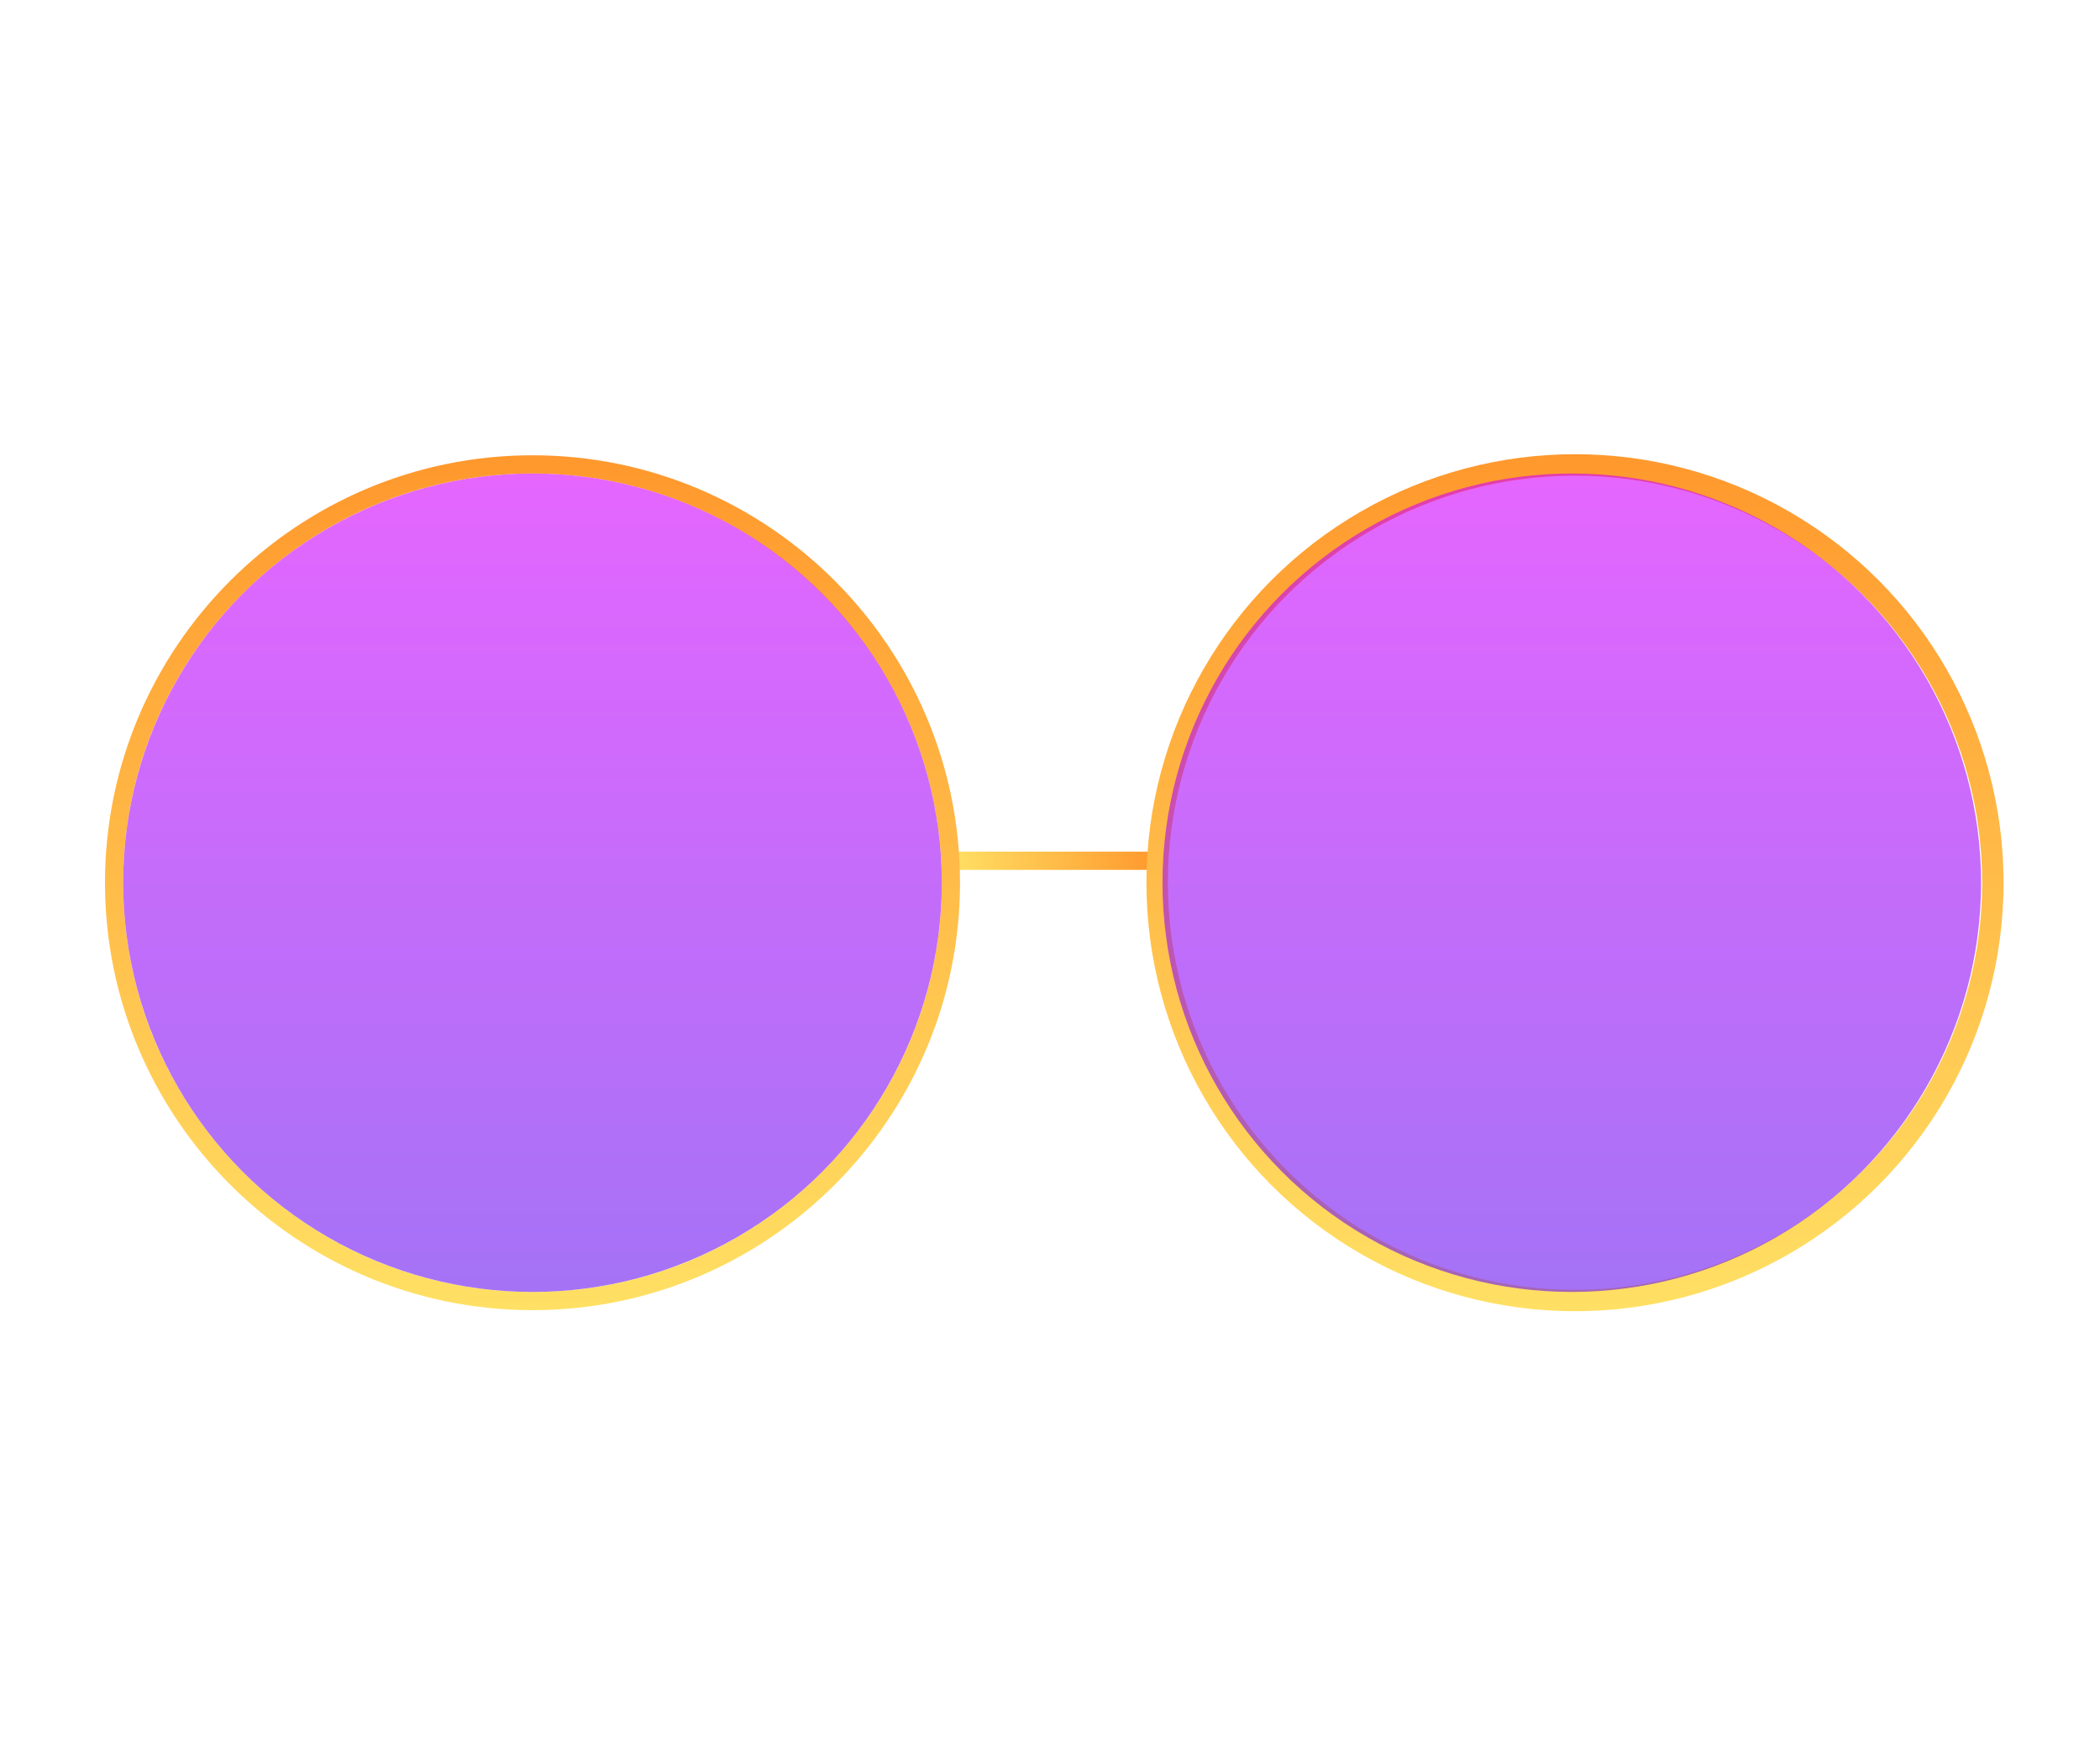 <?xml version="1.0" encoding="utf-8"?>
<!-- Generator: Adobe Illustrator 22.1.0, SVG Export Plug-In . SVG Version: 6.00 Build 0)  -->
<svg version="1.1" id="Layer_1" xmlns="http://www.w3.org/2000/svg" xmlns:xlink="http://www.w3.org/1999/xlink" x="0px" y="0px"
	 viewBox="0 0 196 164" style="enable-background:new 0 0 196 164;" xml:space="preserve">
<g>
	<g>
		<linearGradient id="SVGID_1_" gradientUnits="userSpaceOnUse" x1="88.796" y1="80.334" x2="108.005" y2="80.334">
			<stop  offset="0" style="stop-color:#FFE064"/>
			<stop  offset="1" style="stop-color:#FF982D"/>
		</linearGradient>
		<rect x="88.8" y="79.5" style="fill:url(#SVGID_1_);" width="19.2" height="1.7"/>
	</g>
	<linearGradient id="SVGID_2_" gradientUnits="userSpaceOnUse" x1="49.682" y1="122.275" x2="49.682" y2="42.564">
		<stop  offset="0" style="stop-color:#FFE064"/>
		<stop  offset="1" style="stop-color:#FF982D"/>
	</linearGradient>
	<path style="fill:url(#SVGID_2_);" d="M49.7,122.3c-22,0-39.9-17.9-39.9-39.9s17.9-39.9,39.9-39.9s39.9,17.9,39.9,39.9
		S71.7,122.3,49.7,122.3z M49.7,44.2c-21.1,0-38.2,17.1-38.2,38.2s17.1,38.2,38.2,38.2s38.2-17.1,38.2-38.2S70.7,44.2,49.7,44.2z"/>
	
		<linearGradient id="SVGID_3_" gradientUnits="userSpaceOnUse" x1="351.025" y1="122.445" x2="351.025" y2="42.394" gradientTransform="matrix(-1 0 0 1 498 0)">
		<stop  offset="0" style="stop-color:#FFE064"/>
		<stop  offset="1" style="stop-color:#FF982D"/>
	</linearGradient>
	<circle style="fill:none;stroke:url(#SVGID_3_);stroke-width:2;stroke-miterlimit:10;" cx="147" cy="82.4" r="39"/>
	<linearGradient id="SVGID_4_" gradientUnits="userSpaceOnUse" x1="49.682" y1="44.224" x2="49.682" y2="120.615">
		<stop  offset="0" style="stop-color:#D300FF"/>
		<stop  offset="1" style="stop-color:#6814F0"/>
	</linearGradient>
	<circle style="opacity:0.6;fill:url(#SVGID_4_);" cx="49.7" cy="82.4" r="38.2"/>
	<linearGradient id="SVGID_5_" gradientUnits="userSpaceOnUse" x1="146.708" y1="44.224" x2="146.708" y2="120.614">
		<stop  offset="0" style="stop-color:#D300FF"/>
		<stop  offset="1" style="stop-color:#6814F0"/>
	</linearGradient>
	<circle style="opacity:0.6;fill:url(#SVGID_5_);" cx="146.7" cy="82.4" r="38.2"/>
</g>
</svg>
